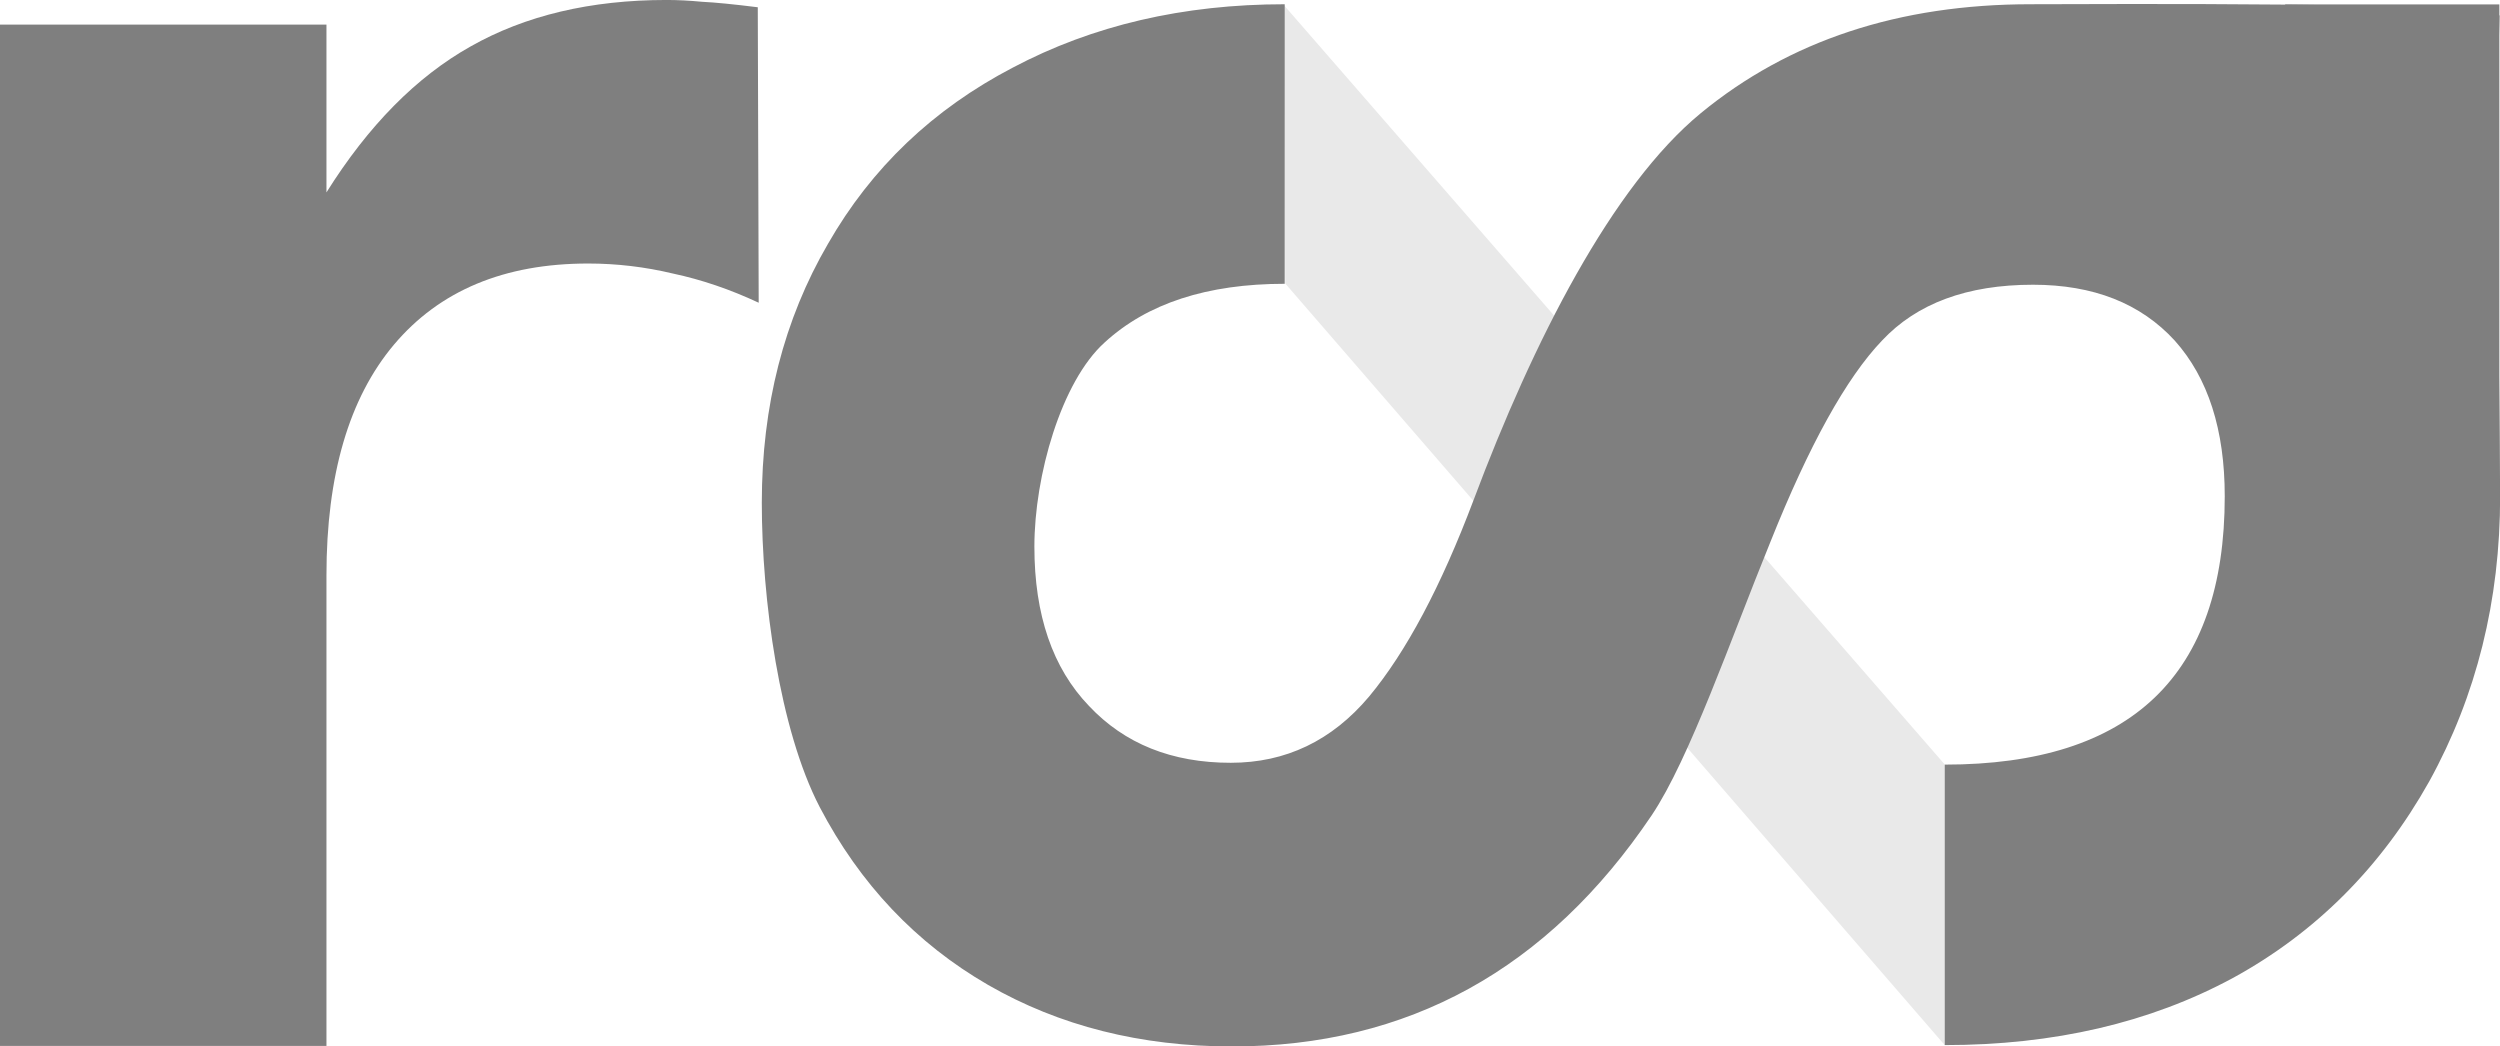 <?xml version="1.0" encoding="UTF-8" standalone="no"?>
<svg id="svg2" xmlns:rdf="http://www.w3.org/1999/02/22-rdf-syntax-ns#" xmlns="http://www.w3.org/2000/svg" height="36.175mm" width="86.421mm" version="1.1" xmlns:cc="http://creativecommons.org/ns#" xmlns:dc="http://purl.org/dc/elements/1.1/" viewBox="0 0 306.218 128.178">
 <g id="layer1" transform="translate(-265.59 -244.67)">
  <g id="g4140" opacity=".5" transform="translate(17.57 72.94)">
   <g id="text4136-2" transform="matrix(0 -1 1.247 0 -69.935 -.505)">
    <path id="path4159" d="m-207.11 454.67c0-6.468-2.283-11.414-6.848-14.838-4.565-3.5-12.783-7.152-24.653-10.957-11.87-3.881-26.571-7.938-33.495-11.666-18.87-10.196-28.306-23.93-28.306-41.203 0-8.979 2.511-16.968 7.533-23.969 5.098-7.076 12.365-12.593 21.8-16.55 9.511-3.957 25.467-5.683 37.261-5.683 11.87 0 22.447 2.169 31.73 6.506 9.283 4.261 16.474 10.31 21.572 18.148 5.174 7.837 7.761 16.74 7.761 26.708h-34.241c0-7.609-2.397-13.506-7.191-17.691-4.794-4.261-16.326-6.897-25-6.897-8.37 0-14.876 1.788-19.517 5.364-4.641 3.5-6.962 8.142-6.962 13.925 0 5.402 2.701 9.93 8.104 13.582 5.479 3.652 13.506 7.076 24.083 10.272 19.479 5.859 38.468 13.631 47.371 22.305 8.903 8.674 13.354 19.479 13.354 32.415 0 6.098 0.353 44.053-1.38 46.052-19.466-0.464-39.794-0.023-58.884 0.059-12.783 0-24.425-2.321-34.926-6.962-10.5-4.718-18.528-11.147-24.083-19.289-5.479-8.142-8.218-17.577-8.218-28.306h34.355c0 18.338 10.957 27.507 32.871 27.507 8.142 0 14.495-1.636 19.061-4.908 4.565-3.348 6.848-7.989 6.848-13.925z"/>
   </g>
   <path id="path4167" d="m405.28 172.36 80.93 92.991v34.375l-80.764-93.274z" fill-opacity=".174" fill-rule="evenodd"/>
   <rect id="rect4177" opacity="1" height="58.661" width="26.228" y="172.27" x="527.93"/>
  </g>
  <g id="text4359" opacity=".5">
   <path id="path4147" d="m358.52 281.75q-5.25-2.457-10.499-3.574-5.138-1.229-10.388-1.229-15.414 0-23.791 9.941-8.265 9.829-8.265 28.259v57.634h-39.987v-125.1h39.987v20.552q7.707-12.286 17.648-17.871 10.052-5.696 24.014-5.696 2.01 0 4.356 0.223 2.346 0.112 6.813 0.67l0.112 36.189z"/>
  </g>
 </g>
</svg>
